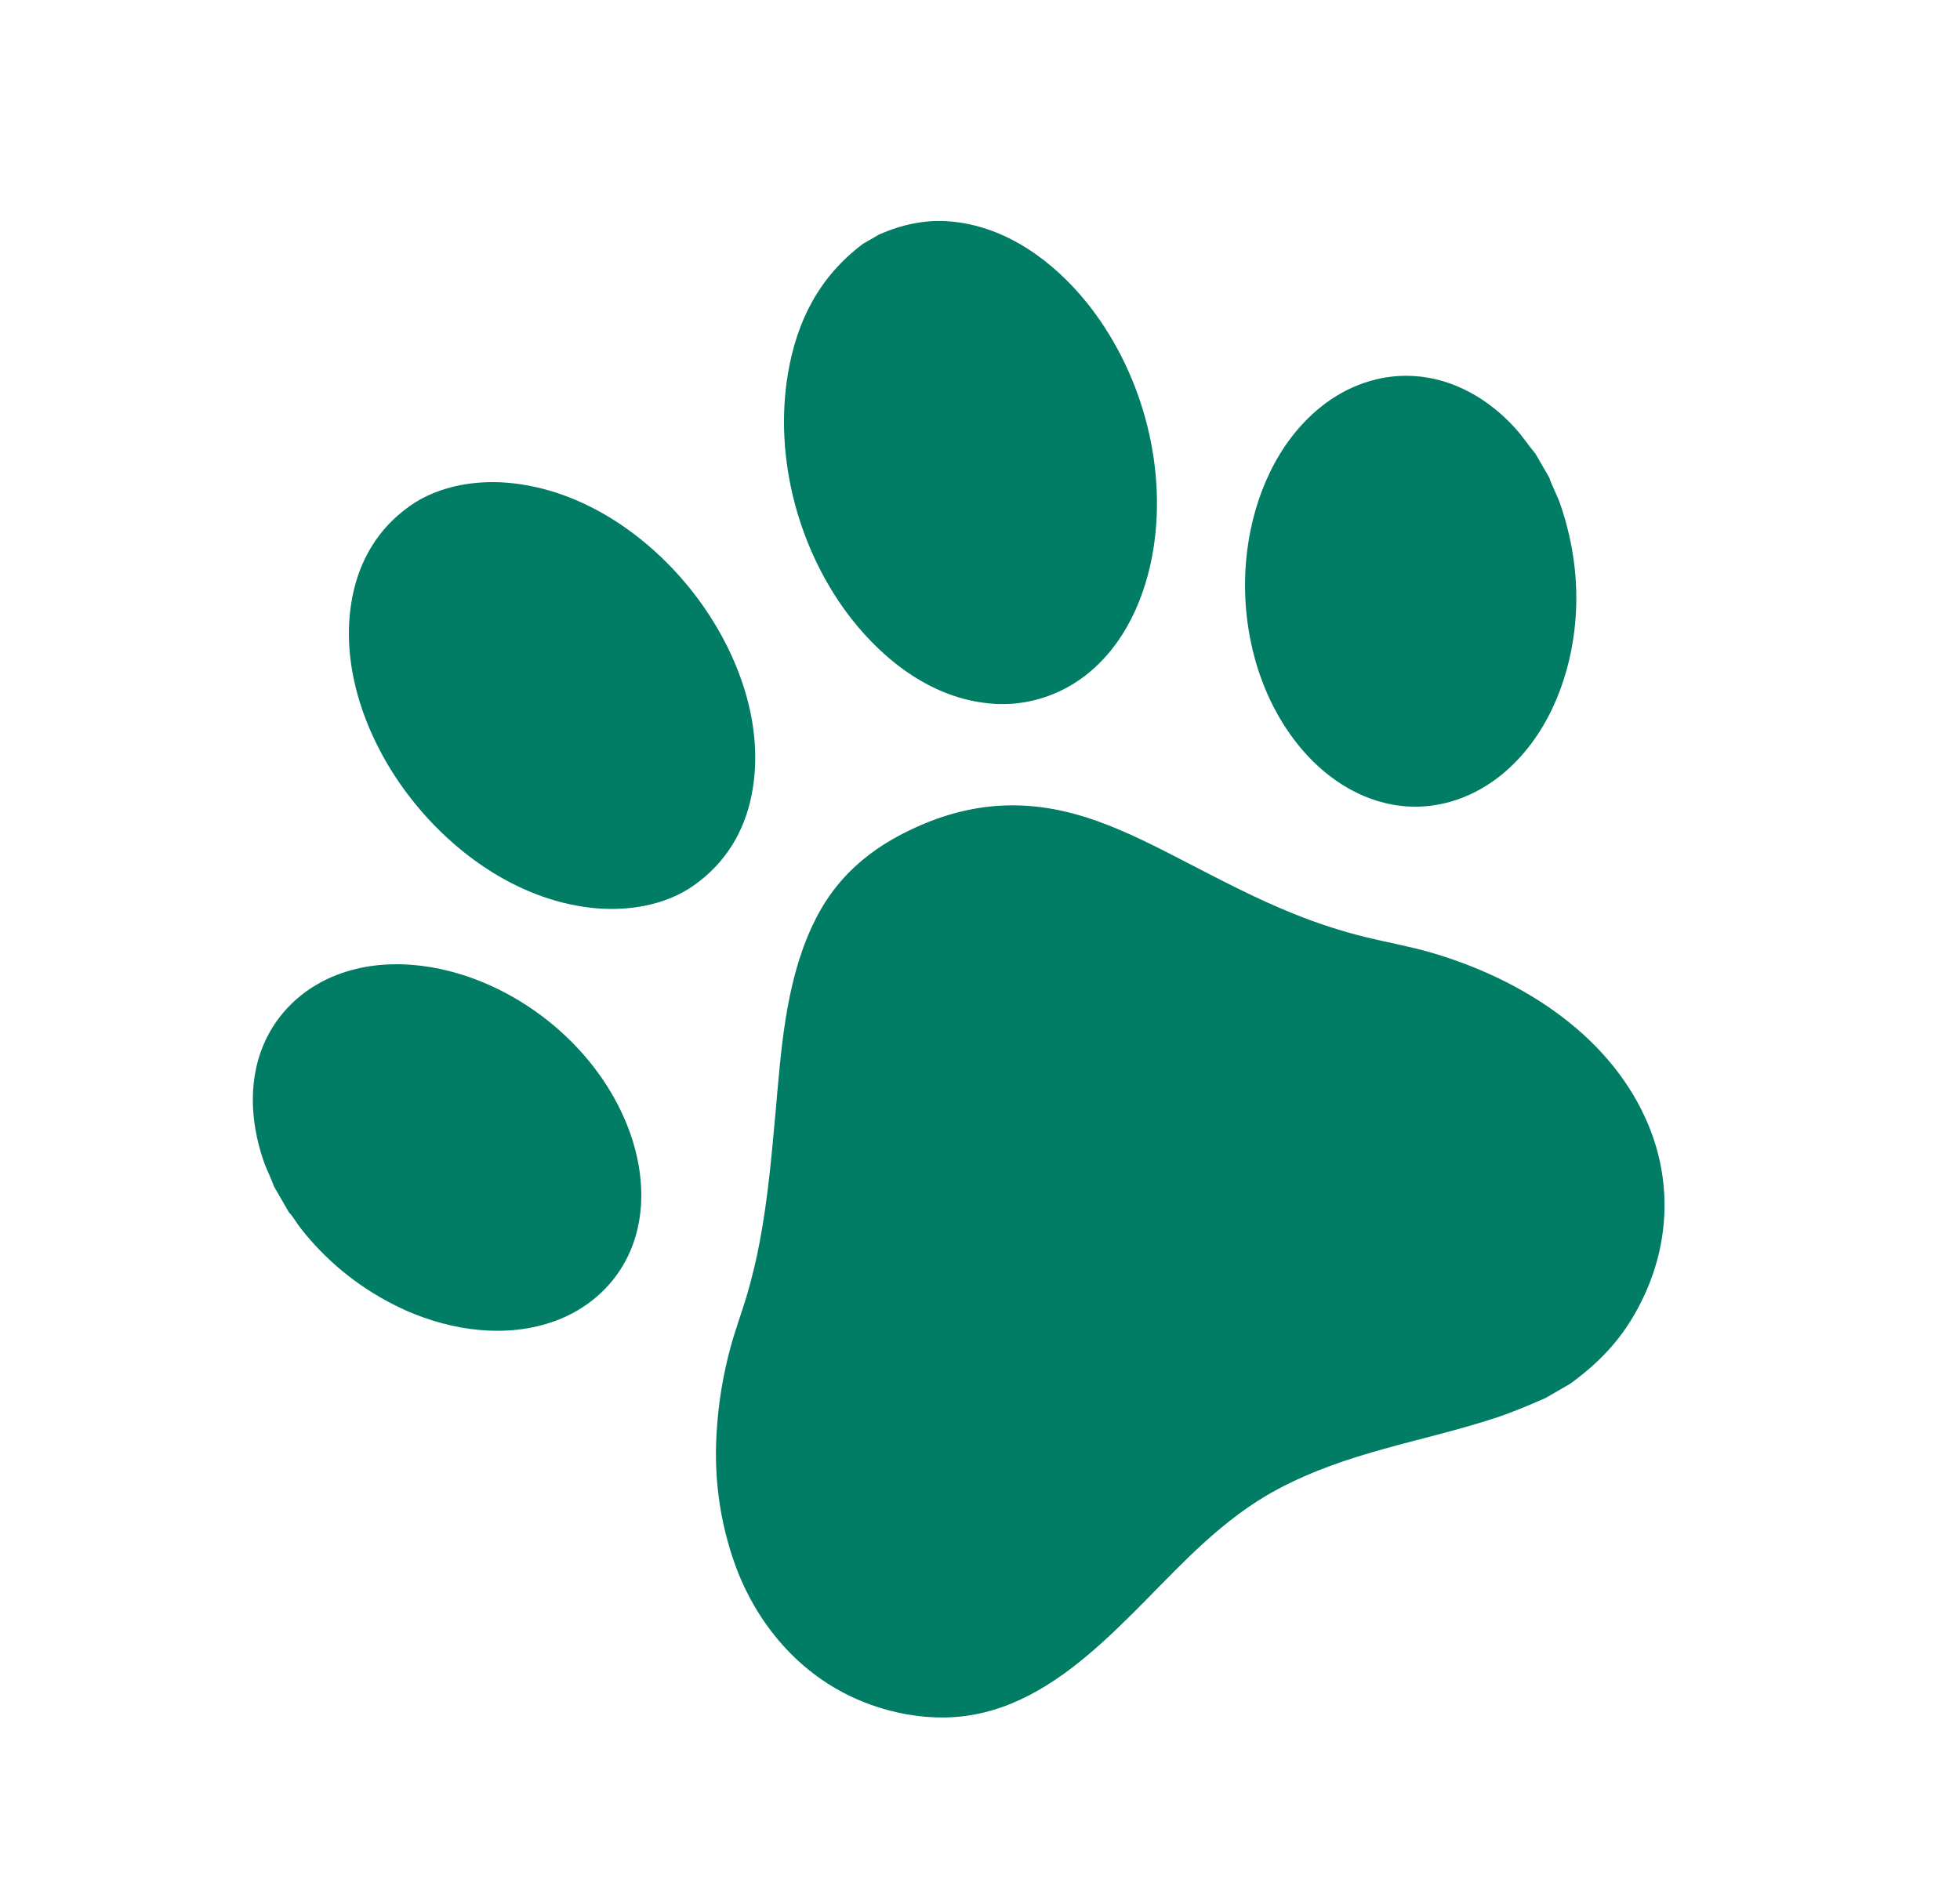 <svg width="133" height="129" viewBox="0 0 133 129" fill="none" xmlns="http://www.w3.org/2000/svg">
<path d="M18.601 80.534C18.374 79.91 18.065 79.322 17.853 78.691C16.975 76.074 16.784 73.052 18.118 70.391C19.098 68.438 20.79 66.953 22.873 66.155C26.151 64.899 29.833 65.428 32.838 66.691C37.382 68.599 41.2 72.419 42.788 76.979C43.718 79.65 43.902 82.767 42.496 85.477C41.497 87.403 39.778 88.867 37.704 89.633C34.363 90.868 30.639 90.289 27.608 88.963C27.449 88.892 27.291 88.819 27.134 88.744C26.977 88.669 26.821 88.592 26.667 88.513C26.512 88.434 26.358 88.353 26.206 88.27C26.054 88.187 25.903 88.102 25.754 88.015C25.604 87.928 25.456 87.839 25.309 87.749C25.162 87.658 25.017 87.565 24.872 87.47C24.728 87.376 24.585 87.279 24.444 87.181C24.303 87.082 24.163 86.982 24.025 86.88C23.887 86.778 23.75 86.674 23.615 86.568C23.479 86.463 23.346 86.355 23.214 86.246C23.082 86.137 22.951 86.026 22.822 85.913C22.693 85.8 22.566 85.686 22.441 85.57C22.315 85.454 22.192 85.336 22.069 85.217C21.947 85.097 21.827 84.976 21.708 84.854C21.59 84.731 21.473 84.607 21.358 84.481C21.243 84.355 21.13 84.228 21.018 84.099C20.726 83.769 20.451 83.425 20.194 83.068C20.005 82.807 19.825 82.49 19.599 82.263L18.601 80.534Z" fill="#017D65"/>
<path d="M105.125 32.408C105.331 33.024 105.66 33.594 105.873 34.212C106.818 36.947 107.186 39.841 106.833 42.794C106.41 46.336 104.893 50.112 101.928 52.549C100.133 54.024 97.904 54.85 95.622 54.736C92.678 54.587 90.17 52.979 88.385 50.905C85.272 47.287 84.019 42.118 84.639 37.301C85.094 33.77 86.629 30.039 89.607 27.632C91.417 26.169 93.639 25.383 95.917 25.517C98.683 25.679 101.081 27.14 102.816 29.056C103.316 29.609 103.715 30.224 104.191 30.791L105.125 32.408Z" fill="#017D65"/>
<path d="M27.756 34.378C27.778 34.362 27.8 34.344 27.823 34.328C29.87 32.893 32.525 32.528 34.878 32.804C40.013 33.408 44.474 36.757 47.344 40.615C50.072 44.283 51.955 49.239 50.994 53.993C50.504 56.424 49.254 58.54 47.123 60.057C45.13 61.495 42.434 61.869 40.126 61.609C34.967 61.029 30.495 57.684 27.604 53.822C24.87 50.17 22.976 45.201 23.92 40.458C24.402 38.036 25.63 35.895 27.756 34.378Z" fill="#017D65"/>
<path d="M58.563 16.545L59.664 15.909C61.237 15.227 62.779 14.891 64.458 15.027C68.287 15.336 71.527 17.778 73.756 20.55C77.363 25.036 79.204 31.373 78.267 37.251C77.761 40.428 76.353 43.784 73.598 45.883C73.541 45.926 73.483 45.969 73.425 46.011C73.367 46.053 73.308 46.095 73.249 46.136C73.19 46.177 73.131 46.217 73.071 46.256C73.011 46.296 72.95 46.335 72.889 46.373C72.828 46.411 72.767 46.448 72.705 46.485C72.643 46.522 72.581 46.558 72.519 46.593C72.456 46.628 72.393 46.663 72.329 46.697C72.266 46.73 72.202 46.763 72.138 46.796C72.074 46.828 72.009 46.86 71.944 46.89C71.879 46.921 71.814 46.951 71.749 46.981C71.683 47.01 71.617 47.038 71.551 47.066C71.485 47.094 71.418 47.121 71.352 47.147C71.285 47.174 71.218 47.199 71.151 47.224C71.083 47.248 71.016 47.272 70.948 47.295C70.88 47.318 70.812 47.341 70.744 47.362C70.675 47.384 70.607 47.404 70.538 47.424C70.469 47.444 70.401 47.463 70.332 47.481C70.263 47.499 70.193 47.517 70.124 47.534C70.054 47.55 69.985 47.566 69.915 47.581C69.845 47.596 69.775 47.61 69.705 47.623C69.635 47.637 69.566 47.649 69.495 47.661C69.425 47.673 69.355 47.683 69.284 47.693C69.214 47.703 69.144 47.713 69.073 47.721C69.003 47.729 68.933 47.737 68.862 47.743C68.791 47.75 68.721 47.756 68.65 47.761C68.58 47.766 68.509 47.77 68.439 47.773C68.368 47.776 68.298 47.779 68.227 47.78C68.157 47.782 68.086 47.783 68.016 47.782C67.945 47.782 67.875 47.782 67.805 47.78C67.735 47.778 67.665 47.775 67.594 47.772C67.525 47.768 67.455 47.764 67.385 47.759C67.315 47.754 67.245 47.748 67.176 47.741C63.281 47.394 60.039 44.87 57.804 42.029C54.252 37.512 52.474 31.164 53.477 25.301C54.072 21.827 55.552 18.804 58.563 16.545Z" fill="#017D65"/>
<path d="M104.867 94.88C103.7 95.389 102.564 95.875 101.354 96.266C96.35 97.883 91.478 98.524 86.698 101.066C84.828 102.061 83.174 103.35 81.62 104.768C76.585 109.358 71.596 116.462 64.091 116.556C62.38 116.578 60.691 116.259 59.128 115.705C54.846 114.187 51.777 110.851 50.127 106.831C50.054 106.645 49.982 106.459 49.913 106.271C49.845 106.083 49.779 105.894 49.715 105.704C49.652 105.515 49.591 105.324 49.532 105.132C49.474 104.941 49.419 104.748 49.366 104.555C49.313 104.361 49.262 104.167 49.215 103.972C49.167 103.777 49.122 103.581 49.079 103.385C49.037 103.188 48.997 102.991 48.96 102.793C48.923 102.595 48.889 102.397 48.858 102.198C48.826 101.999 48.797 101.799 48.771 101.599C48.745 101.399 48.721 101.198 48.7 100.997C48.68 100.796 48.662 100.594 48.646 100.392C48.631 100.19 48.618 99.988 48.609 99.785C48.599 99.583 48.592 99.38 48.587 99.177C48.583 98.973 48.581 98.77 48.582 98.566C48.583 98.362 48.587 98.159 48.594 97.955C48.6 97.751 48.609 97.547 48.621 97.343C48.634 97.093 48.651 96.844 48.67 96.595C48.69 96.346 48.714 96.097 48.74 95.848C48.767 95.599 48.797 95.35 48.83 95.101C48.863 94.853 48.9 94.604 48.94 94.356C48.98 94.107 49.024 93.859 49.071 93.612C49.117 93.364 49.167 93.117 49.221 92.87C49.274 92.623 49.331 92.376 49.391 92.13C49.451 91.884 49.515 91.639 49.582 91.394C49.892 90.261 50.301 89.157 50.643 88.032C50.832 87.397 51.004 86.759 51.158 86.118C51.312 85.477 51.449 84.833 51.568 84.187C52.111 81.29 52.365 78.378 52.628 75.468C53.001 71.339 53.267 66.91 55.053 62.974C56.576 59.621 59.005 57.511 62.434 56.019C66.577 54.215 70.458 54.29 74.439 55.715C76.566 56.477 78.557 57.511 80.538 58.536C82.908 59.76 85.266 60.999 87.762 62.003C88.162 62.166 88.566 62.322 88.973 62.47C89.38 62.619 89.79 62.76 90.203 62.894C90.617 63.028 91.033 63.155 91.453 63.275C91.872 63.394 92.294 63.506 92.719 63.61C94.201 63.971 95.703 64.233 97.163 64.661C103.472 66.513 109.455 70.43 111.902 76.458C113.367 80.067 113.322 84.106 111.601 87.86C110.432 90.411 108.885 92.205 106.552 93.906L104.867 94.88Z" fill="#017D65"/>
</svg>
